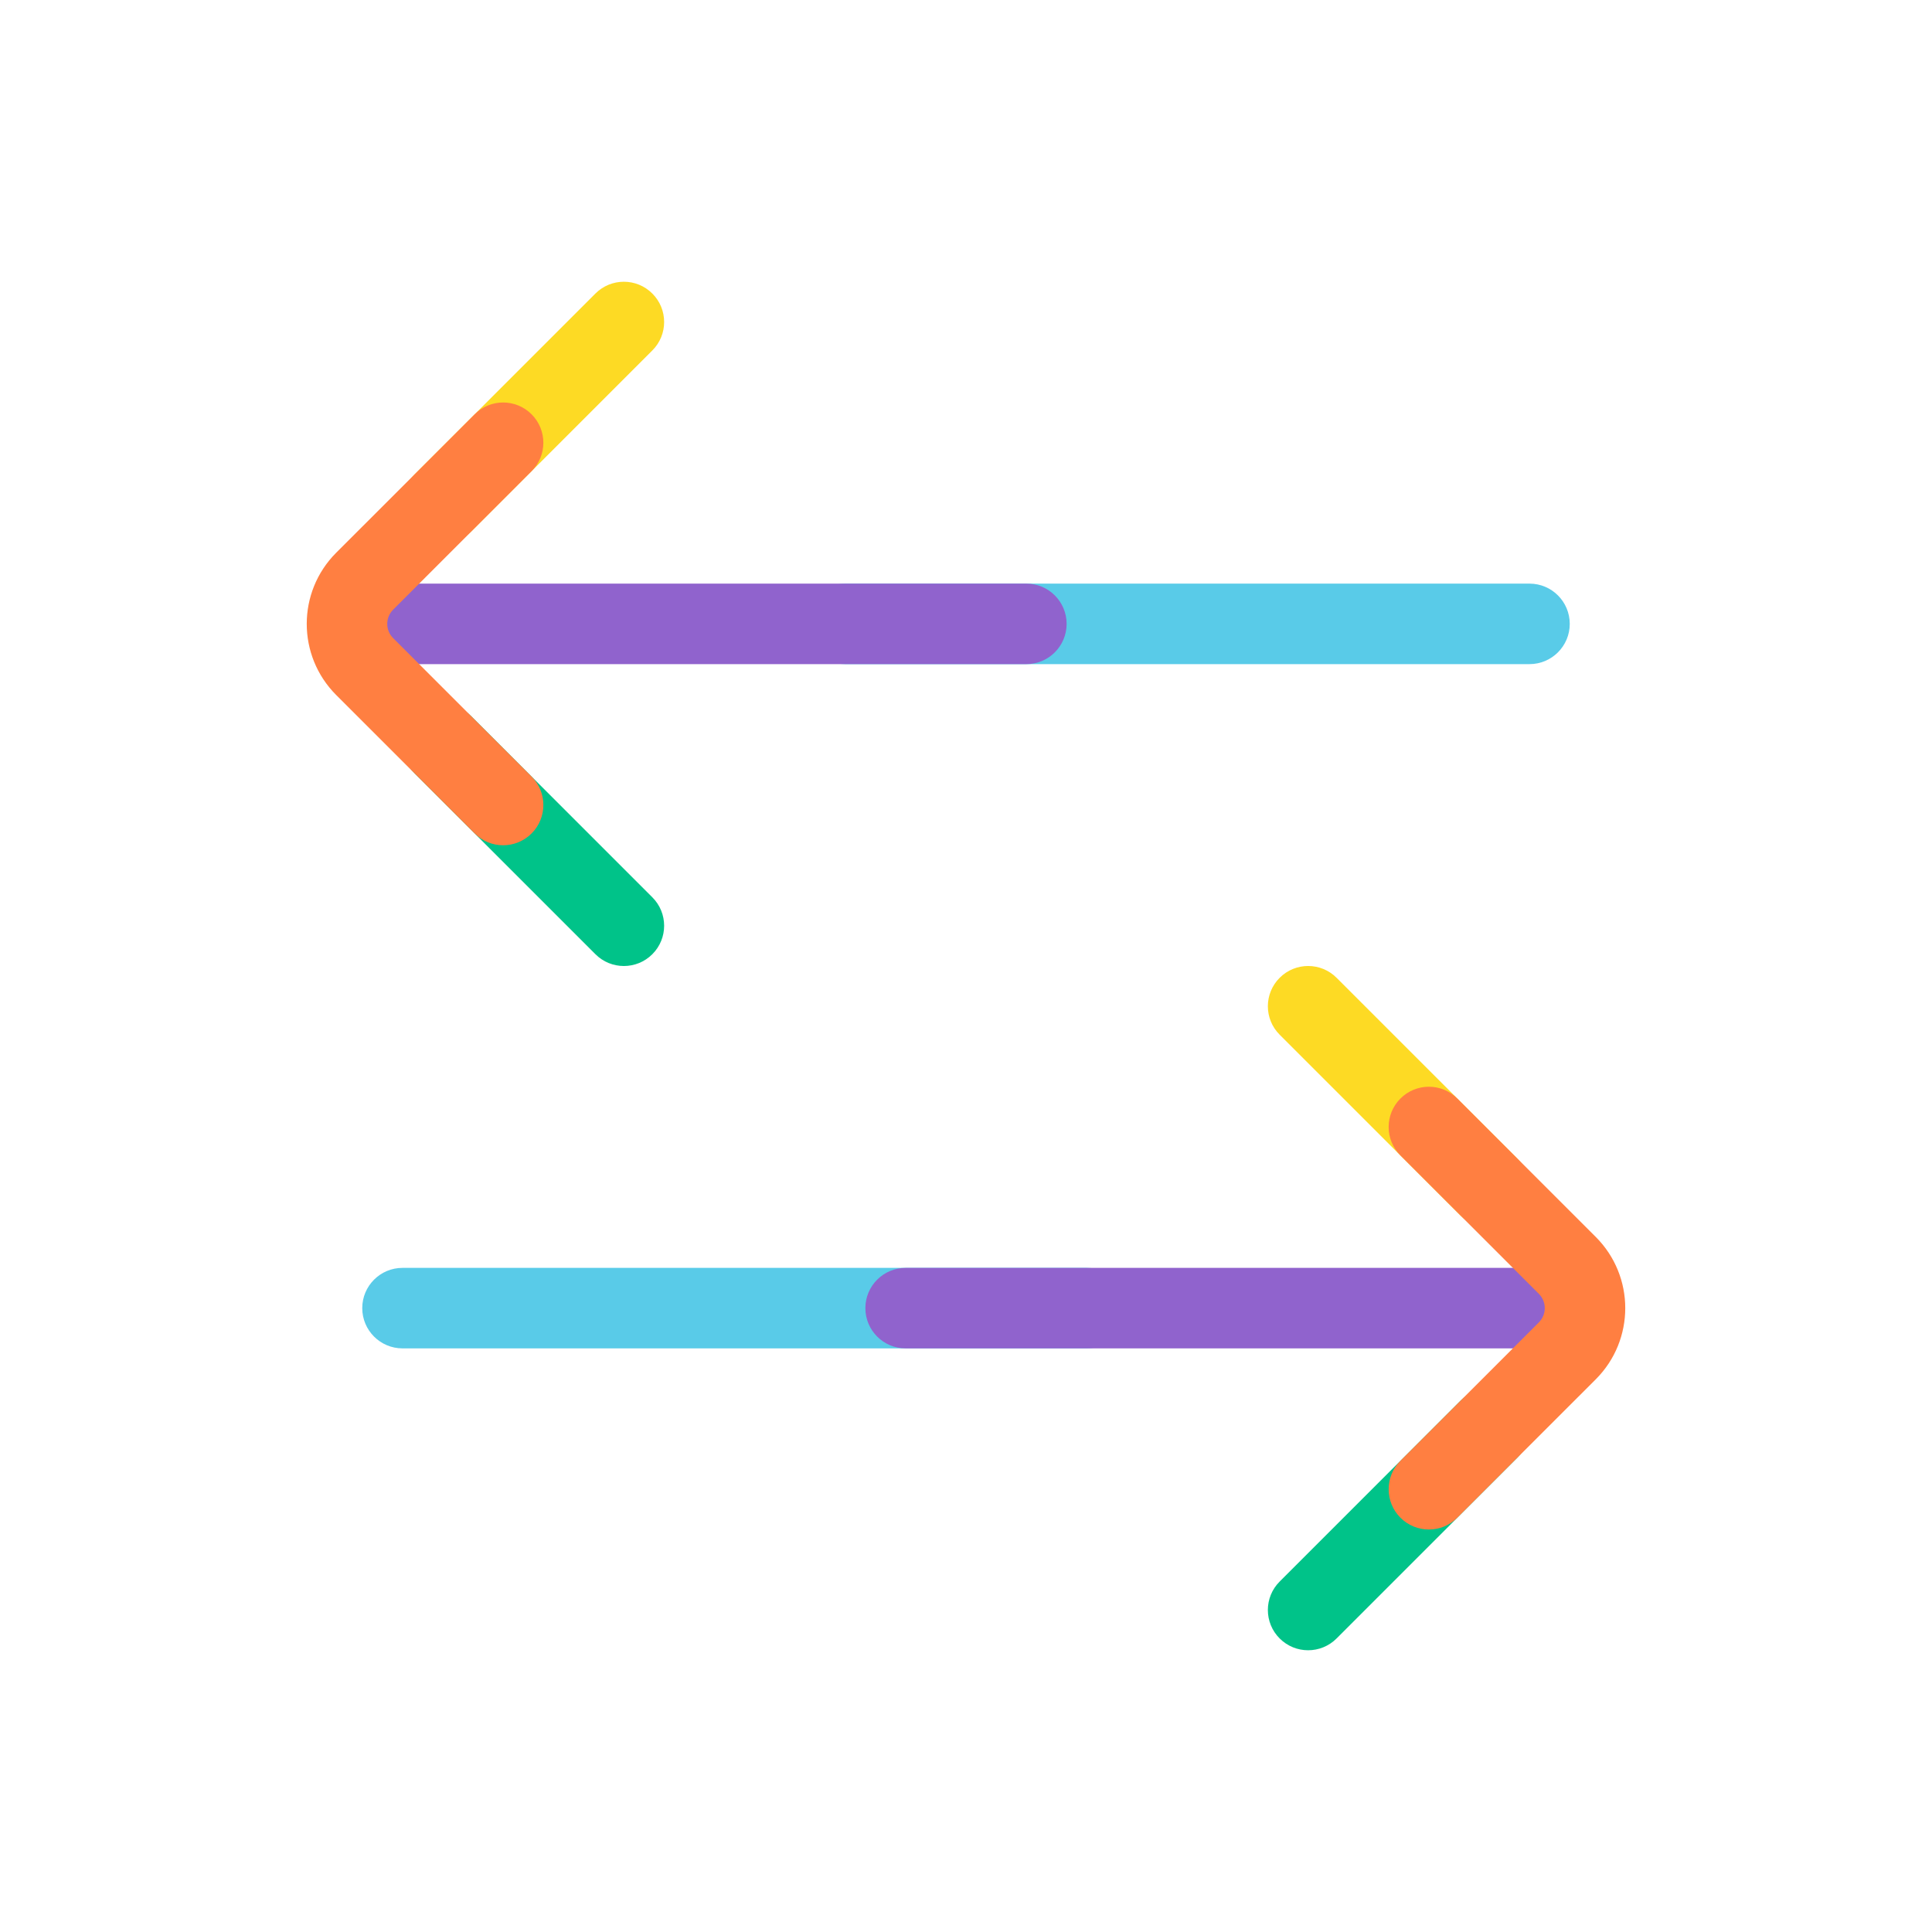 <svg width="48" height="48" viewBox="0 0 48 48" fill="none" xmlns="http://www.w3.org/2000/svg">
<path fill-rule="evenodd" clip-rule="evenodd" d="M10.293 17.793C10.683 17.402 11.317 17.402 11.707 17.793L16.207 22.293C16.598 22.683 16.598 23.317 16.207 23.707C15.817 24.098 15.183 24.098 14.793 23.707L10.293 19.207C9.902 18.817 9.902 18.183 10.293 17.793Z" fill="#00C389"/>
<path fill-rule="evenodd" clip-rule="evenodd" d="M16.207 7.293C16.598 7.683 16.598 8.317 16.207 8.707L11.707 13.207C11.317 13.598 10.683 13.598 10.293 13.207C9.902 12.817 9.902 12.183 10.293 11.793L14.793 7.293C15.183 6.902 15.817 6.902 16.207 7.293Z" fill="#FDDA24"/>
<path fill-rule="evenodd" clip-rule="evenodd" d="M20 15.5C20 14.948 20.448 14.5 21 14.5H38C38.552 14.5 39 14.948 39 15.5C39 16.052 38.552 16.5 38 16.5H21C20.448 16.5 20 16.052 20 15.5Z" fill="#59CBE8"/>
<path fill-rule="evenodd" clip-rule="evenodd" d="M9 15.5C9 14.948 9.448 14.5 10 14.5H25.5C26.052 14.5 26.5 14.948 26.5 15.5C26.5 16.052 26.052 16.5 25.5 16.5H10C9.448 16.5 9 16.052 9 15.5Z" fill="#9063CD"/>
<path fill-rule="evenodd" clip-rule="evenodd" d="M37.707 34.793C37.317 34.402 36.683 34.402 36.293 34.793L31.793 39.293C31.402 39.683 31.402 40.317 31.793 40.707C32.183 41.098 32.817 41.098 33.207 40.707L37.707 36.207C38.098 35.817 38.098 35.183 37.707 34.793Z" fill="#00C389"/>
<path fill-rule="evenodd" clip-rule="evenodd" d="M31.793 24.293C31.402 24.683 31.402 25.317 31.793 25.707L36.293 30.207C36.683 30.598 37.317 30.598 37.707 30.207C38.098 29.817 38.098 29.183 37.707 28.793L33.207 24.293C32.817 23.902 32.183 23.902 31.793 24.293Z" fill="#FDDA24"/>
<path fill-rule="evenodd" clip-rule="evenodd" d="M28 32.5C28 31.948 27.552 31.5 27 31.5H10C9.448 31.5 9 31.948 9 32.5C9 33.052 9.448 33.5 10 33.5H27C27.552 33.5 28 33.052 28 32.5Z" fill="#59CBE8"/>
<path fill-rule="evenodd" clip-rule="evenodd" d="M39 32.5C39 31.948 38.552 31.5 38 31.5H22.5C21.948 31.5 21.5 31.948 21.5 32.5C21.5 33.052 21.948 33.5 22.5 33.5H38C38.552 33.5 39 33.052 39 32.5Z" fill="#9063CD"/>
<path fill-rule="evenodd" clip-rule="evenodd" d="M13.207 10.293C13.597 10.683 13.597 11.317 13.207 11.707L9.768 15.146C9.572 15.342 9.572 15.658 9.768 15.854L13.207 19.293C13.597 19.683 13.597 20.317 13.207 20.707C12.816 21.098 12.183 21.098 11.793 20.707L8.353 17.268C7.377 16.291 7.377 14.709 8.353 13.732L11.793 10.293C12.183 9.902 12.816 9.902 13.207 10.293Z" fill="#FF7F41"/>
<path fill-rule="evenodd" clip-rule="evenodd" d="M34.793 27.293C34.403 27.683 34.403 28.317 34.793 28.707L38.233 32.146C38.428 32.342 38.428 32.658 38.233 32.854L34.793 36.293C34.403 36.683 34.403 37.317 34.793 37.707C35.184 38.098 35.817 38.098 36.207 37.707L39.647 34.268C40.623 33.291 40.623 31.709 39.647 30.732L36.207 27.293C35.817 26.902 35.184 26.902 34.793 27.293Z" fill="#FF7F41"/>
</svg>

